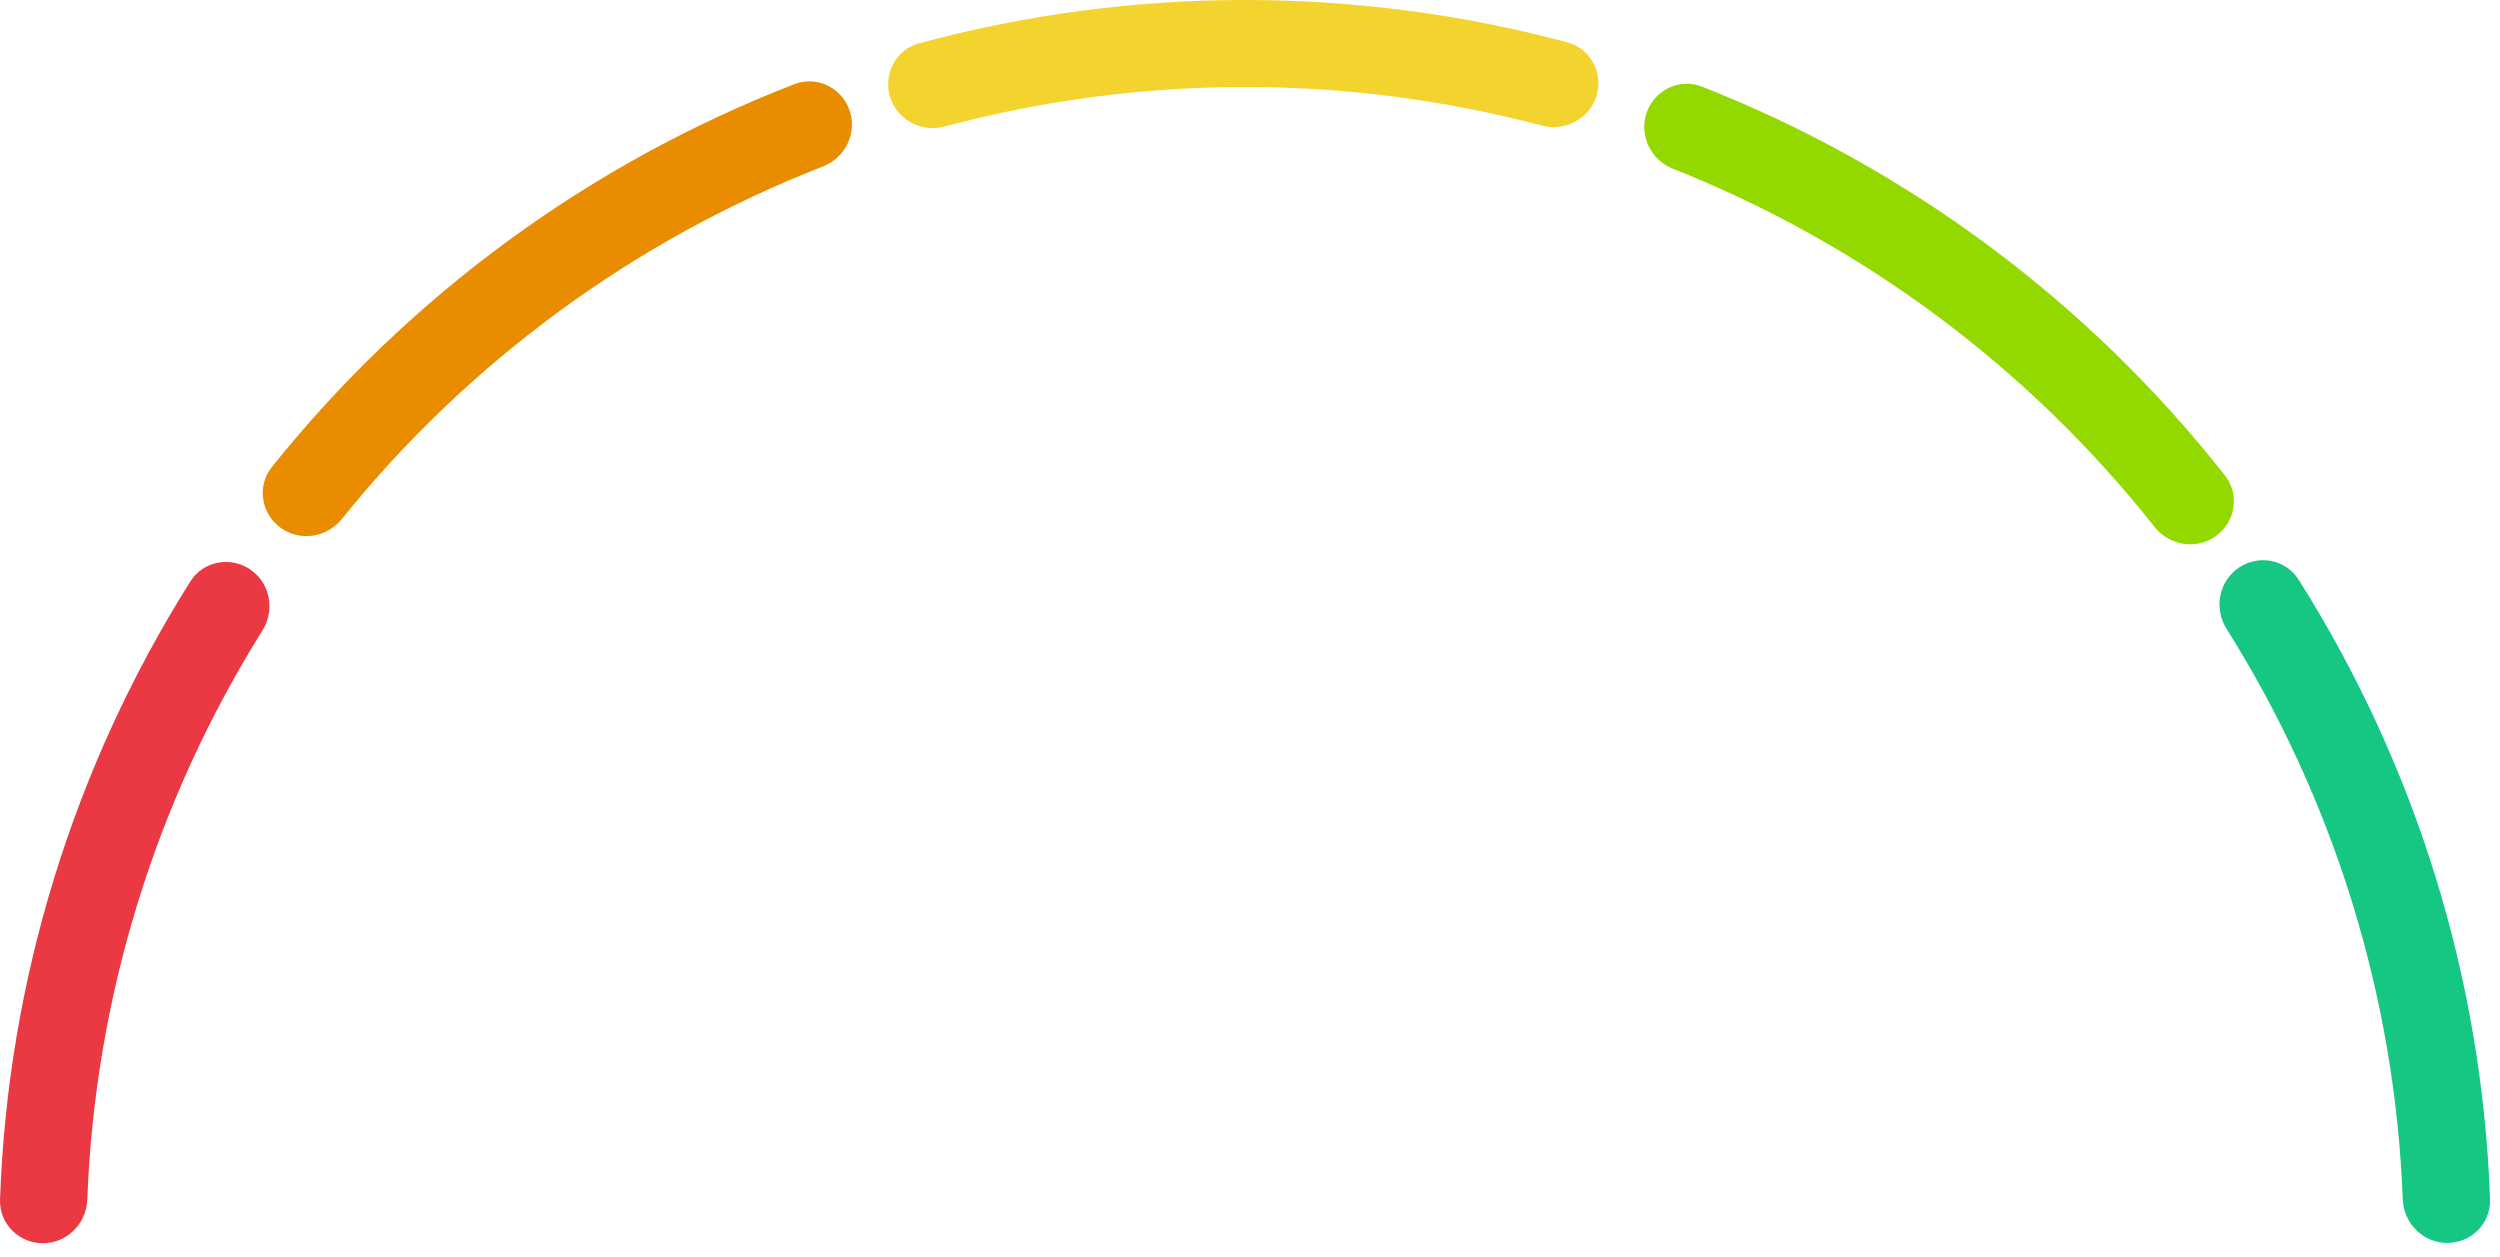 <svg width="177" height="89" viewBox="0 0 177 89" fill="none" xmlns="http://www.w3.org/2000/svg"><path d="M173.262 88C174.967 88 176.354 86.617 176.294 84.913C175.747 69.35 171.069 54.207 162.739 41.037C161.829 39.599 159.909 39.239 158.502 40.195V40.195C157.091 41.154 156.731 43.073 157.639 44.518C165.272 56.66 169.575 70.591 170.116 84.914C170.181 86.617 171.557 88 173.262 88V88Z" fill="#16C784"></path><path d="M156.897 37.946C158.276 36.942 158.582 35.005 157.527 33.664C147.855 21.37 135.074 11.867 120.501 6.134C118.919 5.512 117.158 6.355 116.589 7.956V7.956C116.019 9.561 116.861 11.319 118.444 11.947C131.848 17.262 143.611 26.01 152.545 37.308C153.6 38.642 155.522 38.947 156.897 37.946V37.946Z" fill="#93D900"></path><path d="M113.03 6.794C113.529 5.165 112.613 3.436 110.968 2.996C95.931 -1.022 80.094 -0.998 65.07 3.066C63.426 3.511 62.515 5.243 63.019 6.87V6.87C63.522 8.494 65.244 9.397 66.886 8.957C80.732 5.249 95.312 5.227 109.17 8.893C110.813 9.328 112.532 8.419 113.03 6.794V6.794Z" fill="#F3D42F"></path><path d="M60.145 7.803C59.585 6.198 57.829 5.346 56.243 5.959C41.731 11.577 28.967 20.928 19.249 33.061C18.182 34.392 18.472 36.332 19.842 37.348V37.348C21.208 38.361 23.132 38.073 24.199 36.748C33.174 25.6 44.921 16.992 58.268 11.783C59.855 11.164 60.707 9.411 60.145 7.803V7.803Z" fill="#EA8C00"></path><path d="M17.713 40.316C16.304 39.362 14.384 39.727 13.477 41.166C5.194 54.313 0.544 69.415 0.002 84.935C-0.057 86.639 1.331 88.021 3.036 88.021V88.021C4.741 88.02 6.116 86.637 6.18 84.934C6.717 70.652 10.993 56.758 18.583 44.638C19.488 43.191 19.125 41.273 17.713 40.316V40.316Z" fill="#EA3943"></path></svg>